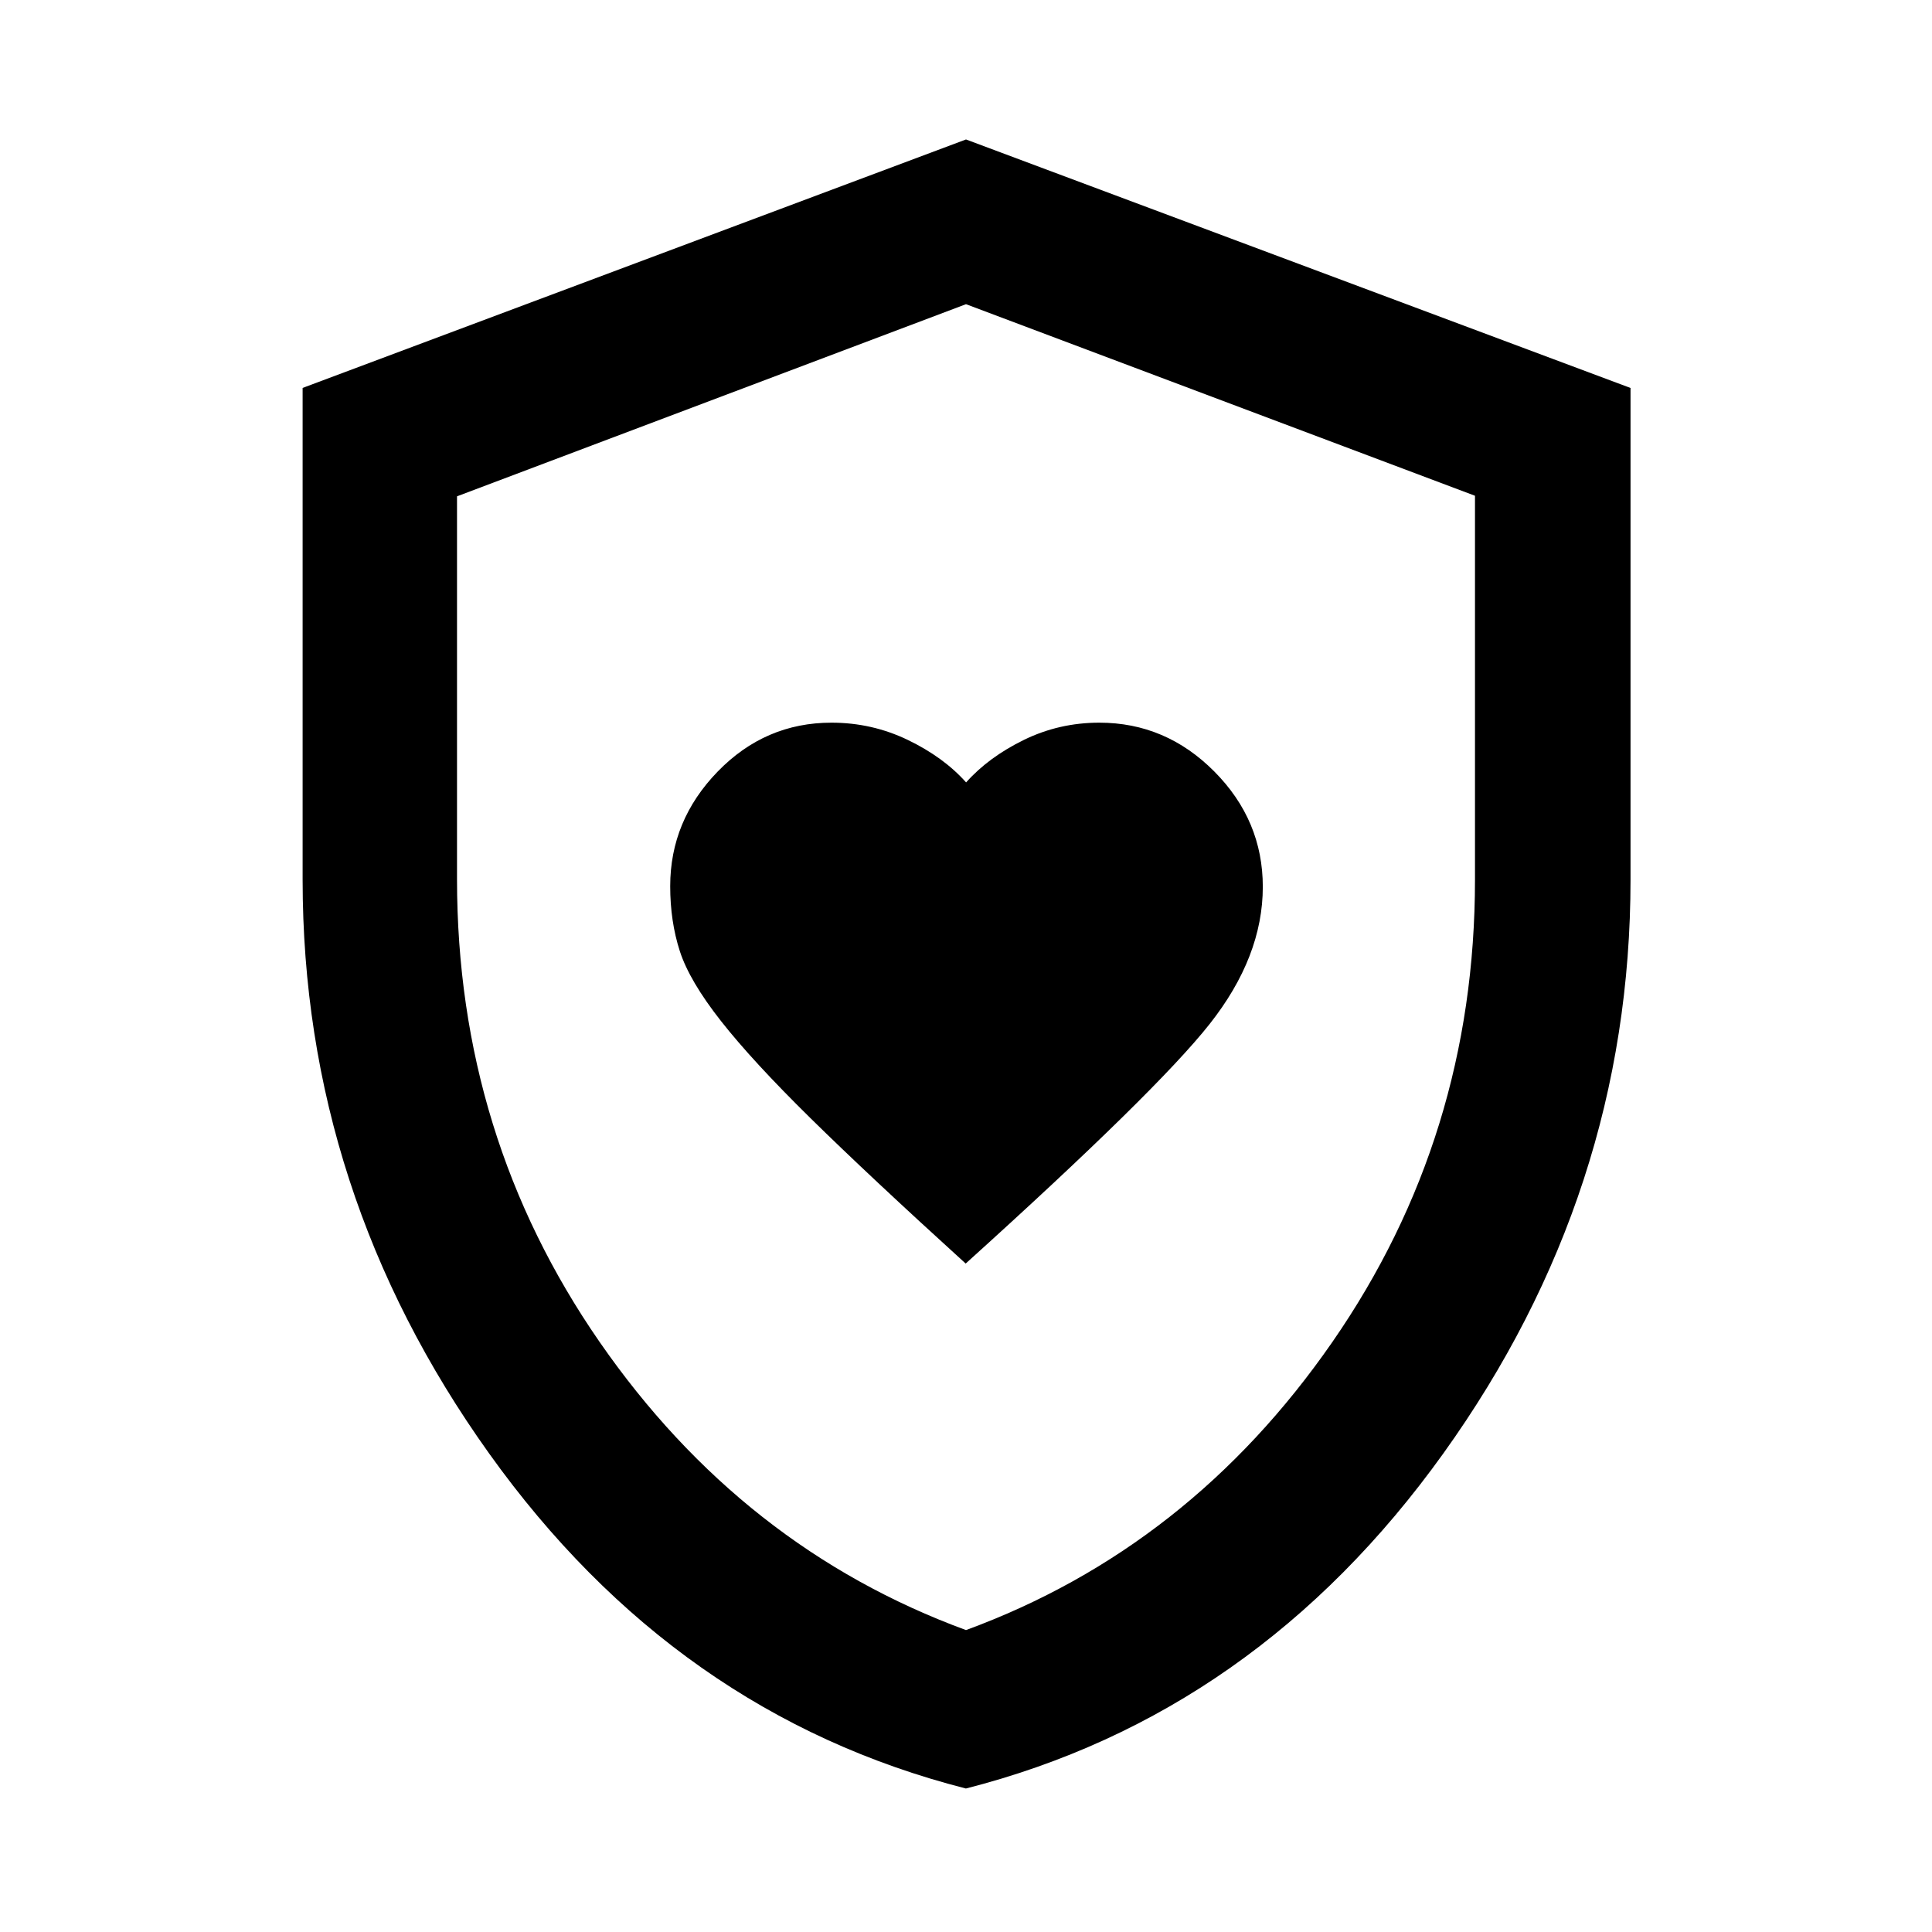 <svg xmlns="http://www.w3.org/2000/svg" height="48" viewBox="0 -960 960 960" width="48"><path d="M479.84-332.15q94.81-85.59 121.23-119.03 26.41-33.45 26.41-68.17 0-33.06-24.11-57.31t-57.12-24.25q-19.99 0-37.54 8.59-17.54 8.6-28.66 21.1-11.12-12.5-28.94-21.1-17.82-8.59-37.95-8.59-32.96 0-56.55 24.3-23.59 24.3-23.59 56.96 0 17.45 4.78 32.27 4.79 14.81 20.46 34.74 15.67 19.93 44.54 48.33 28.87 28.4 77.04 72.16Zm.12 260.85q-144.21-36.79-236.9-166.45-92.69-129.65-92.69-285.13v-244.36L480-890.7l330.2 123.48v244.16q0 155.54-93.01 285.26-93.01 129.71-237.23 166.5Zm.04-78.72q111.17-40.83 182.04-143.14 70.87-102.31 70.87-229.67v-190.83L480-808.85l-252.91 95.47v190.28q0 127.63 70.87 229.94T480-150.02Zm0-329.41Z"/></svg>